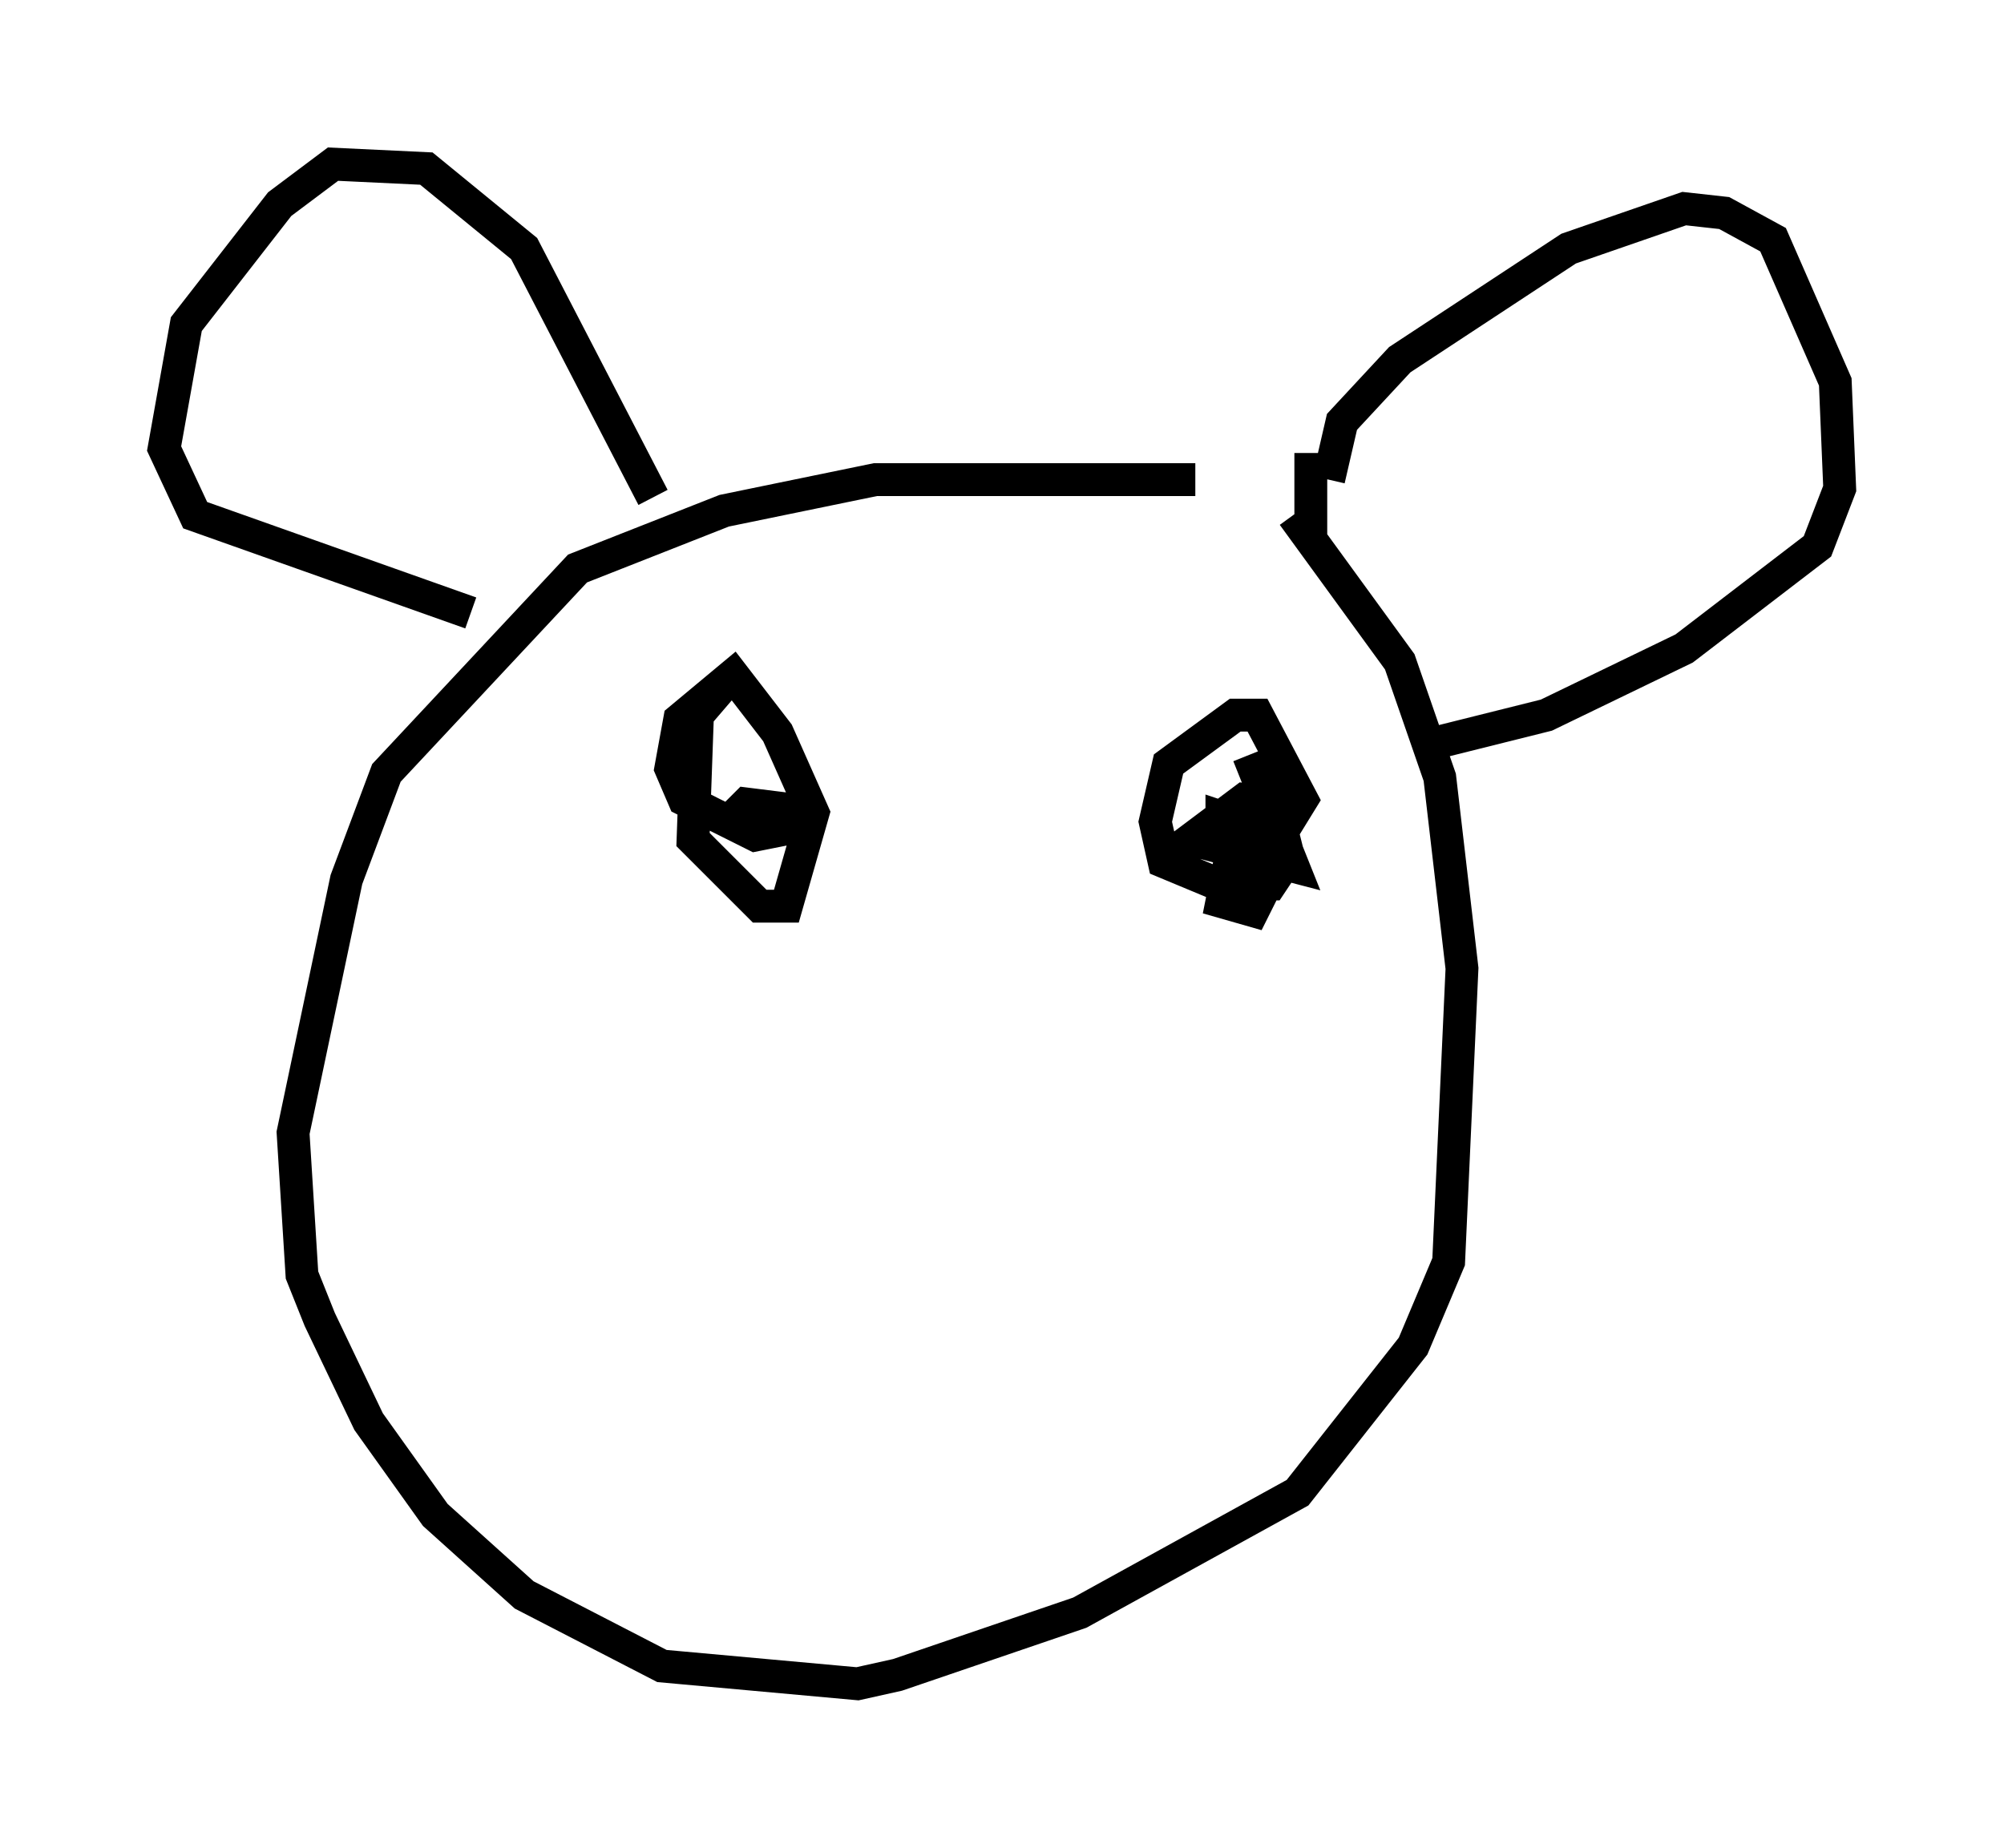 <?xml version="1.0" encoding="utf-8" ?>
<svg baseProfile="full" height="56.278" version="1.1" width="61.014" xmlns="http://www.w3.org/2000/svg" xmlns:ev="http://www.w3.org/2001/xml-events" xmlns:xlink="http://www.w3.org/1999/xlink"><defs /><rect fill="white" height="56.278" width="61.014" x="0" y="0" /><path d="M39.776, 16.637 m-3.383, -2.03 l-9.743, 0.0 -4.601, 0.947 l-4.465, 1.759 -5.819, 6.225 l-1.218, 3.248 -1.624, 7.713 l0.271, 4.33 0.541, 1.353 l1.488, 3.112 2.03, 2.842 l2.706, 2.436 4.195, 2.165 l5.954, 0.541 1.218, -0.271 l5.548, -1.894 6.631, -3.654 l3.518, -4.465 1.083, -2.571 l0.406, -8.931 -0.677, -5.819 l-1.218, -3.518 -3.248, -4.465 m1.083, -1.083 l0.406, -1.759 1.759, -1.894 l5.142, -3.383 3.518, -1.218 l1.218, 0.135 1.488, 0.812 l1.894, 4.33 0.135, 3.248 l-0.677, 1.759 -4.059, 3.112 l-4.195, 2.03 -3.789, 0.947 m-3.383, -8.931 l0.0, 2.706 m-20.027, -1.353 l-3.924, -7.578 -2.977, -2.436 l-2.842, -0.135 -1.624, 1.218 l-2.842, 3.654 -0.677, 3.789 l0.947, 2.03 8.39, 2.977 m23.41, 6.089 l-0.541, 2.706 0.947, 0.271 l0.406, -0.812 -0.541, -1.759 l-0.812, -0.271 0.0, 0.677 l1.353, 0.541 1.083, -1.759 l-1.353, -2.571 -0.677, 0.0 l-2.03, 1.488 -0.406, 1.759 l0.271, 1.218 1.624, 0.677 l1.624, 0.0 0.541, -0.812 l-0.406, -1.624 -0.947, -0.135 l-1.624, 1.218 3.112, 0.812 l-1.353, -3.383 m-15.967, -2.165 l-0.812, 0.947 -0.135, 3.789 l2.03, 2.03 0.812, 0.0 l0.812, -2.842 -1.083, -2.436 l-1.353, -1.759 -1.624, 1.353 l-0.271, 1.488 0.406, 0.947 l2.165, 1.083 0.677, -0.135 l0.135, -0.677 -1.083, -0.135 l-0.541, 0.541 " fill="none" stroke="black" stroke-width="1" /></svg>